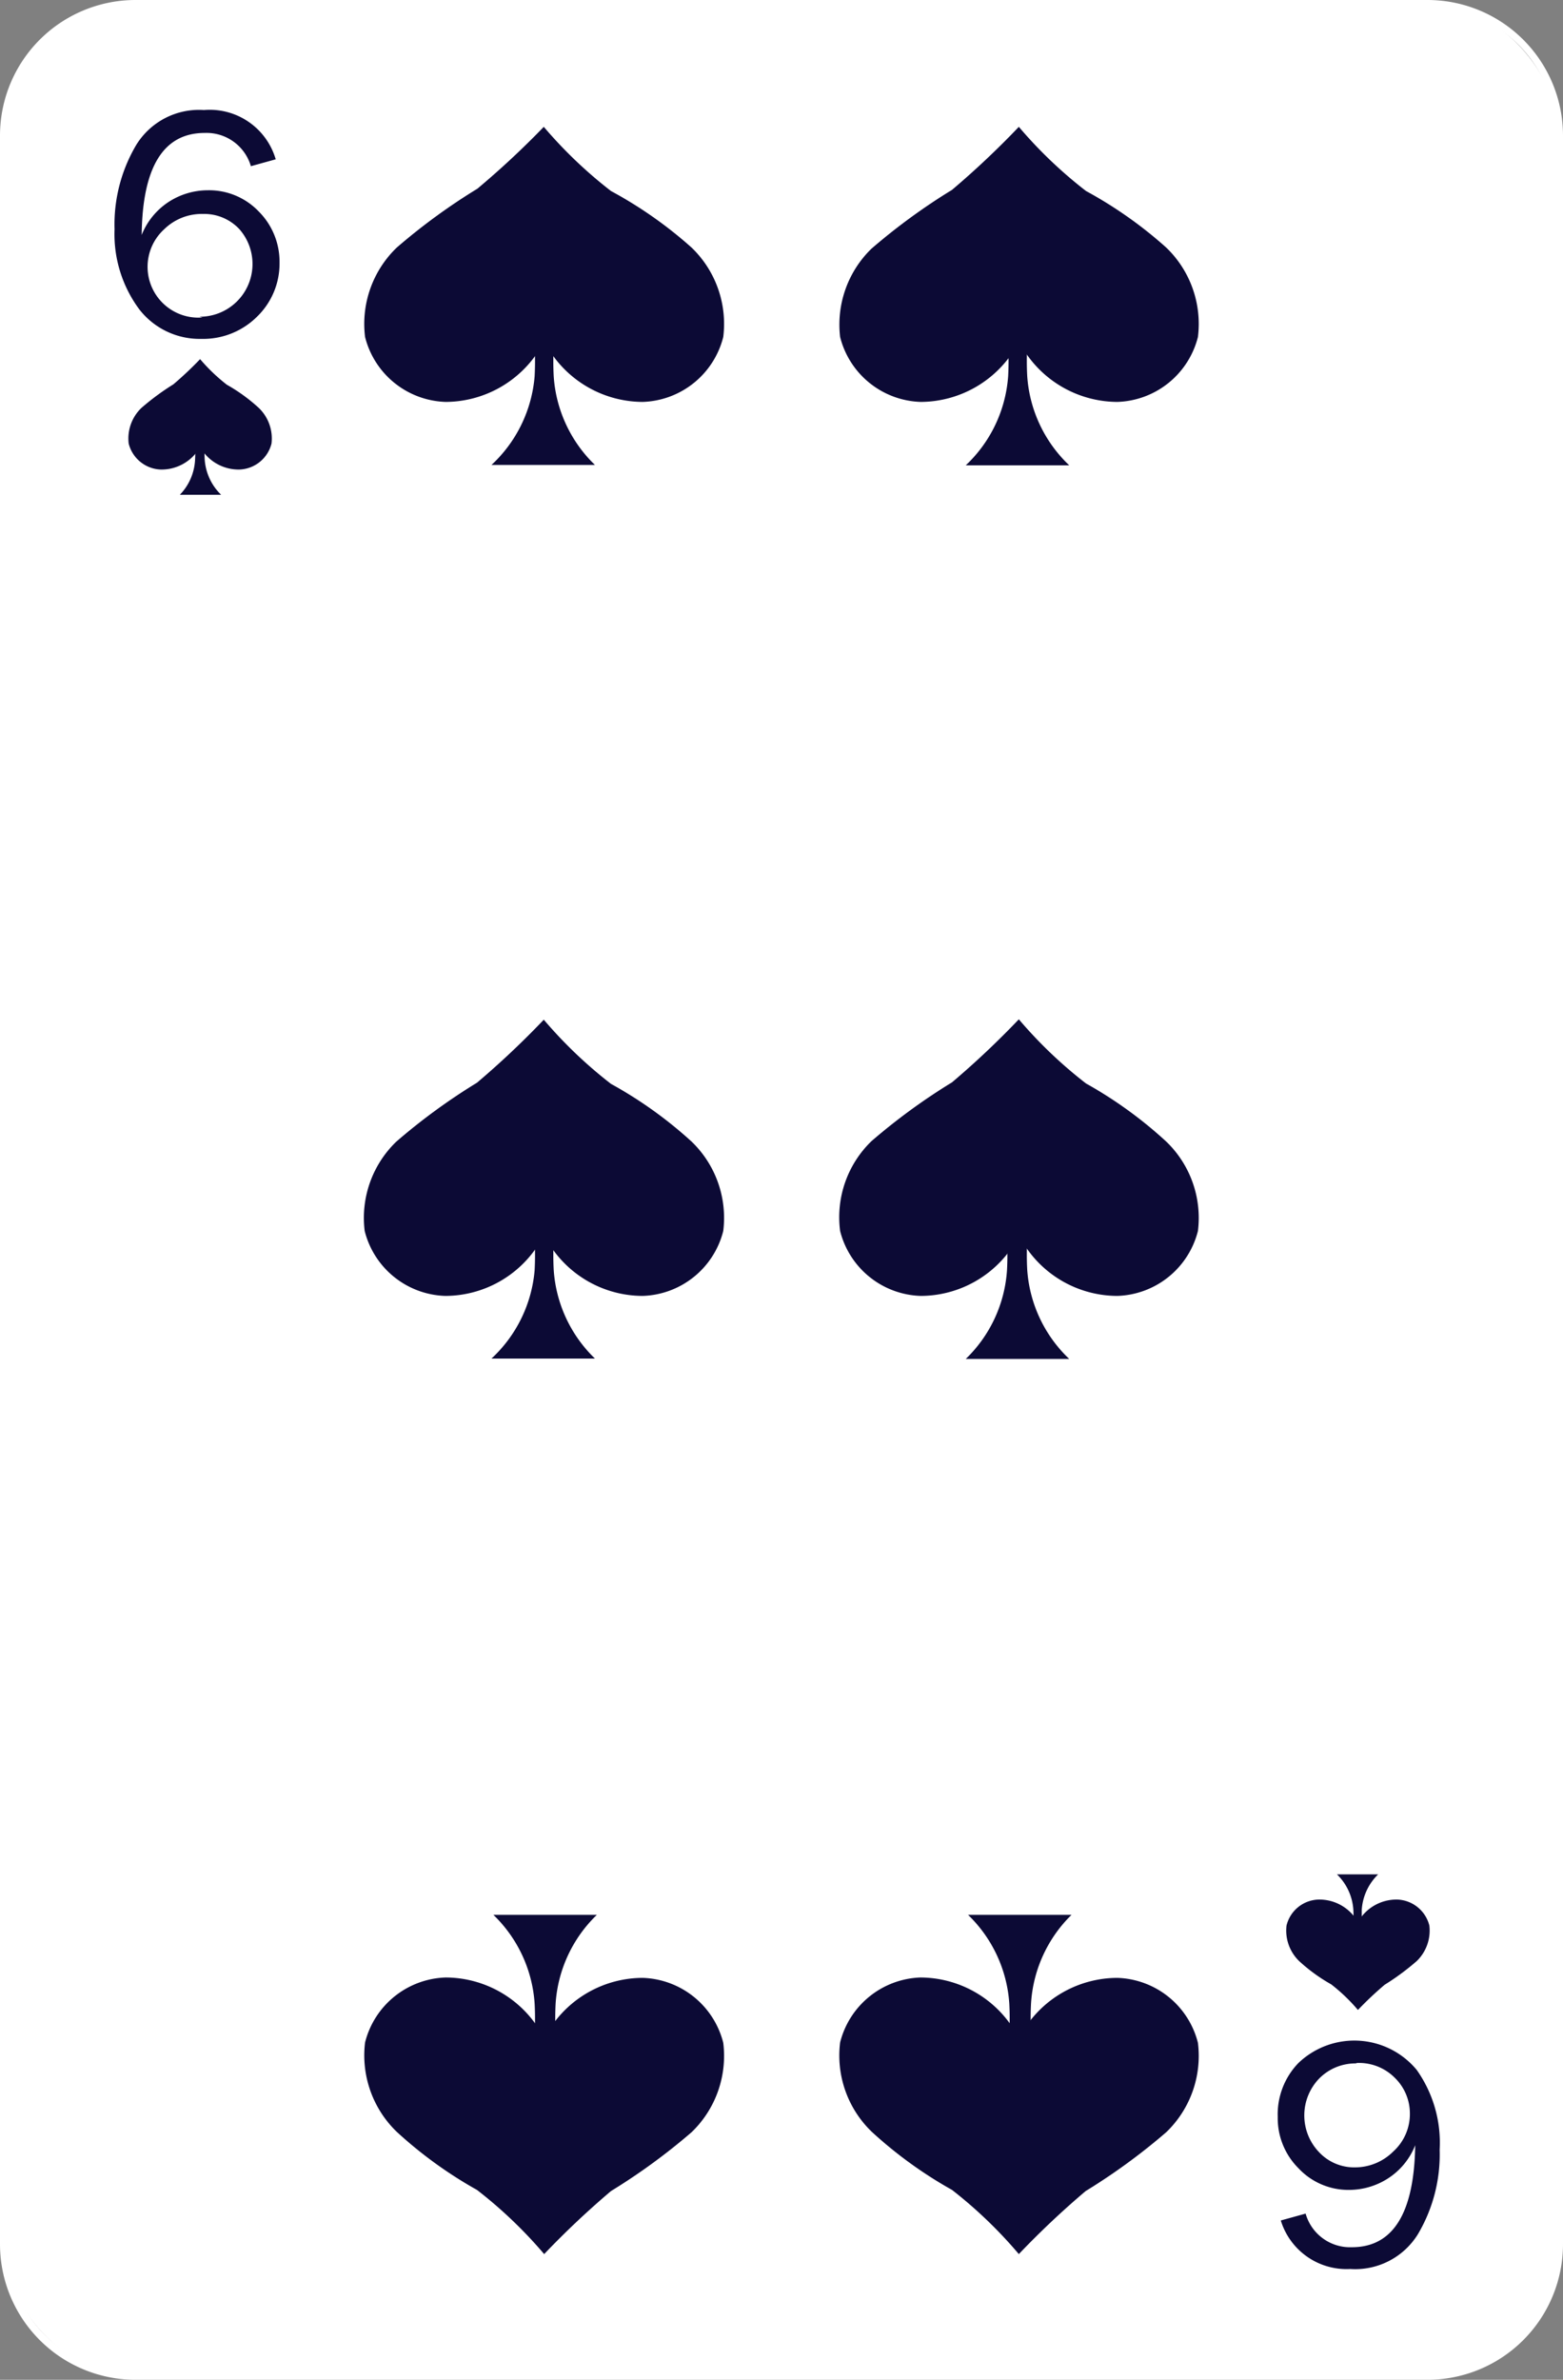 <svg xmlns="http://www.w3.org/2000/svg" viewBox="0 0 40.93 62.29"><rect x="0" y="0" width="40.93" height="62.29" fill="#808080" stroke="none"/><defs><style>.cls-1{fill:#fff;}.cls-2{fill:#0c0a35;}</style></defs><title>Fichier 33</title><g id="Calque_2" data-name="Calque 2"><g id="Layer_1" data-name="Layer 1"><rect class="cls-1" x="0.09" y="0.09" width="40.74" height="62.1" rx="3.45" ry="3.45"/><path class="cls-1" d="M37.39,62.29H3.54A3.55,3.55,0,0,1,0,58.74V3.54A3.55,3.55,0,0,1,3.54,0H37.39a3.55,3.55,0,0,1,3.54,3.54v55.2A3.55,3.55,0,0,1,37.39,62.29ZM3.54.19A3.36,3.36,0,0,0,.19,3.54v55.2A3.36,3.36,0,0,0,3.54,62.1H37.39a3.36,3.36,0,0,0,3.36-3.36V3.54A3.36,3.36,0,0,0,37.39.19Z"/><path class="cls-2" d="M35.44,50.65c0-.1,0-.25,0-.35a2.81,2.81,0,0,0,0-.31,1.42,1.42,0,0,0-.43-.93c.24,0,.84,0,1.08,0a1.42,1.42,0,0,0-.43.93c0,.11,0,.21,0,.31s0,.25,0,.35Z"/><path class="cls-2" d="M35.53,50.26a1.16,1.16,0,0,0-1-.54.89.89,0,0,0-.84.68,1.11,1.11,0,0,0,.33.93,4.48,4.48,0,0,0,.84.61,4.64,4.64,0,0,1,.7.67,8.92,8.92,0,0,1,.7-.66,6.47,6.47,0,0,0,.84-.62,1.11,1.11,0,0,0,.33-.93.9.9,0,0,0-.84-.68,1.16,1.16,0,0,0-1,.54Z"/><path class="cls-2" d="M5.36,11.36c0,.1,0,.25,0,.35a2.9,2.9,0,0,0,0,.31,1.42,1.42,0,0,0,.43.93c-.24,0-.84,0-1.08,0A1.42,1.42,0,0,0,5.11,12a2.77,2.77,0,0,0,0-.31c0-.1,0-.25,0-.35Z"/><path class="cls-2" d="M5.27,11.75a1.16,1.16,0,0,0,1,.54.9.9,0,0,0,.84-.68,1.11,1.11,0,0,0-.33-.93,4.5,4.5,0,0,0-.84-.61,4.73,4.73,0,0,1-.7-.67,9.11,9.11,0,0,1-.7.66,6.52,6.52,0,0,0-.84.62,1.11,1.11,0,0,0-.33.93.9.9,0,0,0,.84.68,1.16,1.16,0,0,0,1-.54Z"/><path class="cls-2" d="M7.22,4.17l-.65.18a1.21,1.21,0,0,0-1.21-.87q-1.62,0-1.65,2.67a1.85,1.85,0,0,1,.73-.88,1.89,1.89,0,0,1,1-.29,1.8,1.8,0,0,1,1.34.56,1.86,1.86,0,0,1,.54,1.34,1.93,1.93,0,0,1-.58,1.4,2,2,0,0,1-1.47.59,2,2,0,0,1-1.62-.77A3.3,3.3,0,0,1,3,6a4.08,4.08,0,0,1,.57-2.21,1.93,1.93,0,0,1,1.77-.91A1.8,1.8,0,0,1,7.22,4.17Zm-2,4.12A1.38,1.38,0,0,0,6.27,6a1.26,1.26,0,0,0-.95-.4A1.41,1.41,0,0,0,4.3,6a1.33,1.33,0,0,0,1,2.31Z"/><path class="cls-2" d="M33.54,58.12l.65-.18a1.21,1.21,0,0,0,1.21.88q1.62,0,1.66-2.67a1.83,1.83,0,0,1-.73.88,1.89,1.89,0,0,1-1,.29A1.79,1.79,0,0,1,34,56.75a1.85,1.85,0,0,1-.54-1.34A1.93,1.93,0,0,1,34,54a2.12,2.12,0,0,1,3.1.18,3.3,3.3,0,0,1,.6,2.09,4.09,4.09,0,0,1-.57,2.21,1.93,1.93,0,0,1-1.77.91A1.8,1.8,0,0,1,33.54,58.12Zm2-4.11a1.33,1.33,0,0,0-1,.4,1.39,1.39,0,0,0,0,1.92,1.26,1.26,0,0,0,.95.4,1.42,1.42,0,0,0,1-.42,1.32,1.32,0,0,0,.43-1,1.3,1.3,0,0,0-.39-.92A1.32,1.32,0,0,0,35.5,54Z"/><path class="cls-2" d="M14.6,8.19c0,.26-.1.63-.1.88a7.35,7.35,0,0,0,0,.78,3.55,3.55,0,0,0,1.08,2.32c-.6,0-2.11,0-2.71,0A3.56,3.56,0,0,0,14,9.85a7.36,7.36,0,0,0,0-.78c0-.26-.1-.62-.1-.88Z"/><path class="cls-2" d="M14.38,9.16a2.91,2.91,0,0,0,2.45,1.36,2.25,2.25,0,0,0,2.11-1.7,2.77,2.77,0,0,0-.83-2.34A11,11,0,0,0,16,5a11.73,11.73,0,0,1-1.76-1.68A22.49,22.49,0,0,1,12.5,4.94a15.91,15.91,0,0,0-2.11,1.54,2.77,2.77,0,0,0-.83,2.34,2.25,2.25,0,0,0,2.11,1.7,2.91,2.91,0,0,0,2.45-1.36Z"/><path class="cls-2" d="M27,8.19c0,.26-.1.63-.1.88a7.23,7.23,0,0,0,0,.78A3.55,3.55,0,0,0,28,12.18c-.6,0-2.11,0-2.71,0A3.55,3.55,0,0,0,26.4,9.85a7.23,7.23,0,0,0,0-.78c0-.26-.1-.62-.1-.88Z"/><path class="cls-2" d="M26.81,9.16a2.91,2.91,0,0,0,2.45,1.36,2.25,2.25,0,0,0,2.11-1.7,2.77,2.77,0,0,0-.83-2.34A11.06,11.06,0,0,0,28.44,5a11.7,11.7,0,0,1-1.76-1.68,22.49,22.49,0,0,1-1.75,1.65,16,16,0,0,0-2.11,1.54A2.77,2.77,0,0,0,22,8.82a2.25,2.25,0,0,0,2.11,1.7,2.91,2.91,0,0,0,2.45-1.36Z"/><path class="cls-2" d="M14.6,31.58c0,.26-.1.63-.1.88a7.35,7.35,0,0,0,0,.78,3.55,3.55,0,0,0,1.08,2.32c-.6,0-2.11,0-2.71,0A3.56,3.56,0,0,0,14,33.25a7.36,7.36,0,0,0,0-.78c0-.26-.1-.62-.1-.88Z"/><path class="cls-2" d="M14.38,32.56a2.9,2.9,0,0,0,2.45,1.36,2.25,2.25,0,0,0,2.11-1.7,2.77,2.77,0,0,0-.83-2.34A11,11,0,0,0,16,28.37a11.73,11.73,0,0,1-1.76-1.68,22.51,22.51,0,0,1-1.75,1.65,15.91,15.91,0,0,0-2.11,1.54,2.77,2.77,0,0,0-.83,2.34,2.25,2.25,0,0,0,2.11,1.7,2.9,2.9,0,0,0,2.45-1.36Z"/><path class="cls-2" d="M27,31.58c0,.26-.1.63-.1.88a7.23,7.23,0,0,0,0,.78A3.55,3.55,0,0,0,28,35.57c-.6,0-2.11,0-2.71,0a3.55,3.55,0,0,0,1.08-2.32,7.23,7.23,0,0,0,0-.78c0-.26-.1-.62-.1-.88Z"/><path class="cls-2" d="M26.81,32.56a2.9,2.9,0,0,0,2.45,1.36,2.25,2.25,0,0,0,2.11-1.7,2.77,2.77,0,0,0-.83-2.34,11.06,11.06,0,0,0-2.1-1.52,11.71,11.71,0,0,1-1.76-1.68,22.51,22.51,0,0,1-1.75,1.65,16,16,0,0,0-2.11,1.54A2.77,2.77,0,0,0,22,32.22a2.25,2.25,0,0,0,2.11,1.7,2.9,2.9,0,0,0,2.45-1.36Z"/><path class="cls-2" d="M26.33,54.1c0-.26.1-.63.1-.88a7.19,7.19,0,0,0,0-.78,3.55,3.55,0,0,0-1.08-2.32c.6,0,2.11,0,2.71,0A3.55,3.55,0,0,0,27,52.43a7.19,7.19,0,0,0,0,.78c0,.26.1.63.1.88Z"/><path class="cls-2" d="M26.55,53.12a2.9,2.9,0,0,0-2.45-1.36A2.25,2.25,0,0,0,22,53.46a2.77,2.77,0,0,0,.83,2.34,11.14,11.14,0,0,0,2.1,1.52A11.73,11.73,0,0,1,26.68,59a22.49,22.49,0,0,1,1.75-1.65,16.13,16.13,0,0,0,2.11-1.54,2.77,2.77,0,0,0,.83-2.34,2.25,2.25,0,0,0-2.11-1.7,2.9,2.9,0,0,0-2.45,1.36Z"/><path class="cls-2" d="M13.9,54.1c0-.26.1-.63.1-.88a7.32,7.32,0,0,0,0-.78,3.55,3.55,0,0,0-1.08-2.32c.6,0,2.11,0,2.71,0a3.55,3.55,0,0,0-1.08,2.32,7.32,7.32,0,0,0,0,.78c0,.26.1.63.1.88Z"/><path class="cls-2" d="M14.12,53.12a2.9,2.9,0,0,0-2.45-1.36,2.25,2.25,0,0,0-2.11,1.7,2.78,2.78,0,0,0,.83,2.34,11.13,11.13,0,0,0,2.1,1.52A11.74,11.74,0,0,1,14.25,59,22.59,22.59,0,0,1,16,57.35a16.13,16.13,0,0,0,2.11-1.54,2.77,2.77,0,0,0,.83-2.34,2.25,2.25,0,0,0-2.11-1.7,2.9,2.9,0,0,0-2.45,1.36Z"/></g></g></svg>